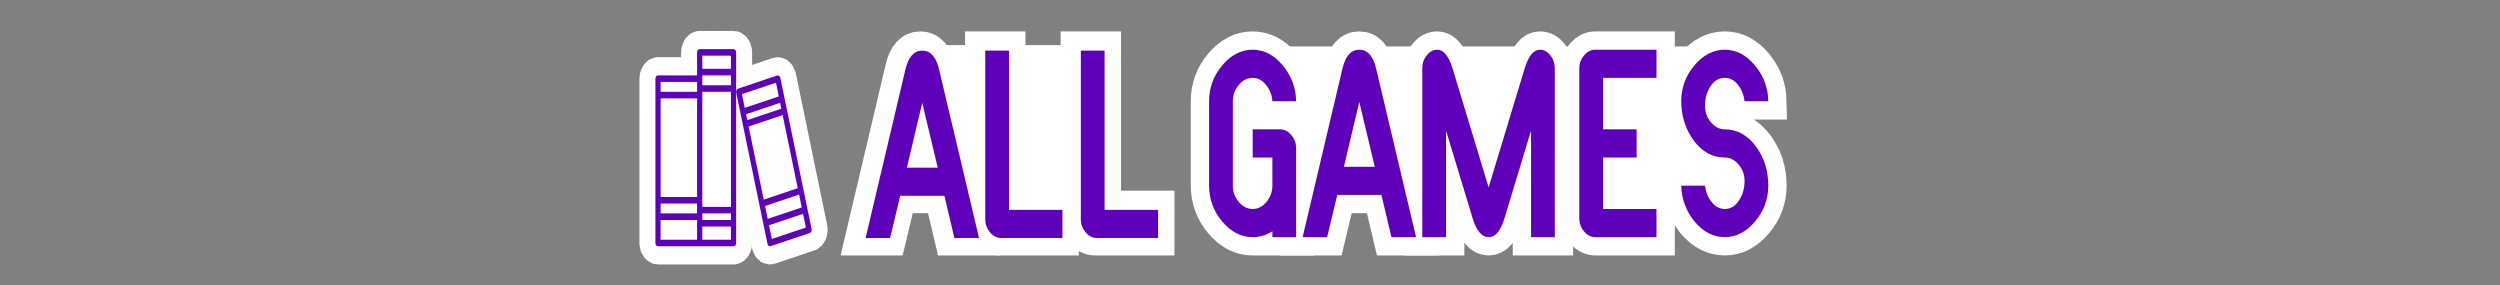 <?xml version="1.0" encoding="UTF-8" standalone="no"?>
<svg
   xmlns:dc="http://purl.org/dc/elements/1.1/"
   xmlns:cc="http://creativecommons.org/ns#"
   xmlns:rdf="http://www.w3.org/1999/02/22-rdf-syntax-ns#"
   xmlns:svg="http://www.w3.org/2000/svg"
   xmlns="http://www.w3.org/2000/svg"
   xmlns:sodipodi="http://sodipodi.sourceforge.net/DTD/sodipodi-0.dtd"
   xmlns:inkscape="http://www.inkscape.org/namespaces/inkscape"
   id="Calque_2"
   data-name="Calque 2"
   viewBox="0 0 1000 114"
   version="1.1"
   sodipodi:docname="logo.svg"
   inkscape:version="0.92.4 (5da689c313, 2019-01-14)">
  <rect x="0" y="0" width="1000" height="114" fill="#808080" stroke="none"/>
  <defs
     id="defs131" />
  <sodipodi:namedview
     pagecolor="#000000"
     bordercolor="#666666"
     borderopacity="1"
     objecttolerance="10"
     gridtolerance="10"
     guidetolerance="10"
     inkscape:pageopacity="0.34901961"
     inkscape:pageshadow="2"
     inkscape:window-width="1920"
     inkscape:window-height="1137"
     id="namedview129"
     showgrid="false"
     inkscape:zoom="1.136"
     inkscape:cx="240.74228"
     inkscape:cy="57"
     inkscape:window-x="-8"
     inkscape:window-y="344"
     inkscape:window-maximized="1"
     inkscape:current-layer="Calque_2"
     inkscape:pagecheckerboard="true" />
  <title
     id="title2">logo</title>
  <path
     inkscape:connector-curvature="0"
     id="rect1674"
     d="m 264.198,28.942 h 51.056 V 95.843 h -51.056 z"
     style="fill:#ffffff;fill-opacity:1;stroke:#ffffff;stroke-width:0;stroke-miterlimit:4;stroke-dasharray:none;stroke-opacity:1" />
  <path
     inkscape:connector-curvature="0"
     id="rect1704"
     d="m 361.796,18.049 h 80.041 v 65.902 h -80.041 z"
     style="fill:#ffffff;fill-opacity:1;stroke:#ffffff;stroke-width:0;stroke-miterlimit:4;stroke-dasharray:none;stroke-opacity:1" />
  <path
     d="m 390.852,94.856 h -9.849 l -3.997,-16.888 h -17.67 l -4.055,16.888 h -9.791 l 15.932,-67.485 q 1.796,-7.483 6.72,-7.483 4.924,0 6.72,7.483 z m -16.511,-28.147 -6.199,-25.95 -6.141,25.95 z"
     style="font-style:normal;font-variant:normal;font-weight:normal;font-stretch:normal;font-size:133.333px;line-height:1.25;font-family:'SF Atarian System';-inkscape-font-specification:'SF Atarian System';letter-spacing:0px;word-spacing:0px;fill:#000000;fill-opacity:1;stroke:#ffffff;stroke-width:14.645;stroke-miterlimit:4;stroke-dasharray:none;stroke-opacity:1"
     id="path1549"
     inkscape:connector-curvature="0" />
  <path
     d="M 424.222,94.856 H 399.716 q -2.491,0 -4.461,-2.266 -1.912,-2.334 -1.912,-5.218 V 19.889 h 9.501 v 63.709 h 21.378 z"
     style="font-style:normal;font-variant:normal;font-weight:normal;font-stretch:normal;font-size:133.333px;line-height:1.25;font-family:'SF Atarian System';-inkscape-font-specification:'SF Atarian System';letter-spacing:0px;word-spacing:0px;fill:#000000;fill-opacity:1;stroke:#ffffff;stroke-width:14.645;stroke-miterlimit:4;stroke-dasharray:none;stroke-opacity:1"
     id="path1551"
     inkscape:connector-curvature="0" />
  <path
     d="m 462.458,94.856 h -24.506 q -2.491,0 -4.461,-2.266 -1.912,-2.334 -1.912,-5.218 V 19.889 h 9.501 v 63.709 h 21.378 z"
     style="font-style:normal;font-variant:normal;font-weight:normal;font-stretch:normal;font-size:133.333px;line-height:1.25;font-family:'SF Atarian System';-inkscape-font-specification:'SF Atarian System';letter-spacing:0px;word-spacing:0px;fill:#000000;fill-opacity:1;stroke:#ffffff;stroke-width:14.645;stroke-miterlimit:4;stroke-dasharray:none;stroke-opacity:1"
     id="path1553"
     inkscape:connector-curvature="0" />
  <path
     d="m 518.452,94.856 h -9.501 v -2.334 q -3.708,2.334 -7.879,2.334 -6.894,0 -12.166,-6.247 -5.272,-6.247 -5.272,-14.348 V 40.484 q 0,-8.101 5.272,-14.348 5.272,-6.247 12.166,-6.247 6.778,0 11.992,6.247 5.214,6.179 5.388,14.348 h -9.501 q -0.232,-3.707 -2.549,-6.522 -2.259,-2.815 -5.33,-2.815 -3.186,0 -5.562,2.815 -2.375,2.815 -2.375,6.522 v 33.777 q 0,3.707 2.375,6.522 2.375,2.815 5.562,2.815 3.128,0 5.504,-2.815 2.375,-2.815 2.375,-6.522 V 63.002 h -7.879 V 51.743 h 11.065 q 2.491,0 4.403,2.334 1.912,2.266 1.912,5.149 z"
     style="font-style:normal;font-variant:normal;font-weight:normal;font-stretch:normal;font-size:133.333px;line-height:1.25;font-family:'SF Atarian System';-inkscape-font-specification:'SF Atarian System';letter-spacing:0px;word-spacing:0px;fill:#000000;fill-opacity:1;stroke:#ffffff;stroke-width:14.645;stroke-miterlimit:4;stroke-dasharray:none;stroke-opacity:1"
     id="path1555"
     inkscape:connector-curvature="0" />
  <path
     d="m 566.422,94.856 h -9.849 l -3.997,-16.888 h -17.67 l -4.055,16.888 h -9.791 l 15.932,-67.485 q 1.796,-7.483 6.72,-7.483 4.924,0 6.72,7.483 z m -16.511,-28.147 -6.199,-25.95 -6.141,25.95 z"
     style="font-style:normal;font-variant:normal;font-weight:normal;font-stretch:normal;font-size:133.333px;line-height:1.25;font-family:'SF Atarian System';-inkscape-font-specification:'SF Atarian System';letter-spacing:0px;word-spacing:0px;fill:#000000;fill-opacity:1;stroke:#ffffff;stroke-width:14.645;stroke-miterlimit:4;stroke-dasharray:none;stroke-opacity:1"
     id="path1557"
     inkscape:connector-curvature="0" />
  <path
     d="m 621.923,94.856 h -9.501 V 52.224 l -10.66,35.15 q -2.259,7.483 -6.315,7.483 -4.055,0 -6.373,-7.483 L 578.414,52.224 v 42.633 h -9.501 V 27.372 q 0,-3.021 1.796,-5.218 1.796,-2.266 4.171,-2.266 3.824,0 6.141,7.483 l 14.426,47.576 14.426,-47.576 q 2.259,-7.483 6.141,-7.483 2.375,0 4.113,2.266 1.796,2.197 1.796,5.218 z"
     style="font-style:normal;font-variant:normal;font-weight:normal;font-stretch:normal;font-size:133.333px;line-height:1.25;font-family:'SF Atarian System';-inkscape-font-specification:'SF Atarian System';letter-spacing:0px;word-spacing:0px;fill:#000000;fill-opacity:1;stroke:#ffffff;stroke-width:14.645;stroke-miterlimit:4;stroke-dasharray:none;stroke-opacity:1"
     id="path1559"
     inkscape:connector-curvature="0" />
  <path
     d="m 662.593,94.856 h -24.506 q -2.491,0 -4.461,-2.266 -1.912,-2.334 -1.912,-5.218 V 27.372 q 0,-2.952 1.912,-5.218 1.97,-2.266 4.461,-2.266 h 24.506 V 31.147 H 641.215 V 51.743 h 13.441 v 11.259 h -13.441 v 20.595 h 21.378 z"
     style="font-style:normal;font-variant:normal;font-weight:normal;font-stretch:normal;font-size:133.333px;line-height:1.25;font-family:'SF Atarian System';-inkscape-font-specification:'SF Atarian System';letter-spacing:0px;word-spacing:0px;fill:#000000;fill-opacity:1;stroke:#ffffff;stroke-width:14.645;stroke-miterlimit:4;stroke-dasharray:none;stroke-opacity:1"
     id="path1561"
     inkscape:connector-curvature="0" />
  <path
     d="m 707.318,74.261 q 0,8.032 -5.33,14.348 -5.272,6.247 -12.05,6.247 -6.836,0 -12.05,-6.179 -5.156,-6.247 -5.388,-14.417 h 9.501 q 0.463,3.776 2.607,6.522 2.259,2.815 5.33,2.815 3.534,0 5.793,-3.639 2.086,-3.295 2.086,-7.62 0,-3.707 -2.375,-6.522 -2.375,-2.815 -5.504,-2.815 -7.416,0 -12.456,-6.797 -4.982,-6.865 -4.982,-15.721 0,-8.101 5.272,-14.348 5.272,-6.247 12.166,-6.247 6.778,0 11.992,6.247 5.214,6.179 5.388,14.348 h -9.501 q -0.406,-3.707 -2.607,-6.522 -2.202,-2.815 -5.272,-2.815 -3.592,0 -5.793,3.433 -2.144,3.364 -2.144,7.758 0,3.776 2.375,6.591 2.375,2.815 5.562,2.815 7.358,0 12.514,6.934 4.866,6.728 4.866,15.584 z"
     style="font-style:normal;font-variant:normal;font-weight:normal;font-stretch:normal;font-size:133.333px;line-height:1.25;font-family:'SF Atarian System';-inkscape-font-specification:'SF Atarian System';letter-spacing:0px;word-spacing:0px;fill:#000000;fill-opacity:1;stroke:#ffffff;stroke-width:14.645;stroke-miterlimit:4;stroke-dasharray:none;stroke-opacity:1"
     id="path1563"
     inkscape:connector-curvature="0" />
  <path
     d="m 391.608,95.21 h -9.849 l -3.997,-16.888 h -17.67 l -4.055,16.888 h -9.791 l 15.932,-67.485 q 1.796,-7.483 6.72,-7.483 4.924,0 6.72,7.483 z m -16.511,-28.147 -6.199,-25.95 -6.141,25.95 z"
     style="font-style:normal;font-variant:normal;font-weight:normal;font-stretch:normal;font-size:133.333px;line-height:1.25;font-family:'SF Atarian System';-inkscape-font-specification:'SF Atarian System';letter-spacing:0px;word-spacing:0px;fill:#5f00bb;fill-opacity:1;stroke:none;stroke-width:0.969"
     id="path1566"
     inkscape:connector-curvature="0" />
  <path
     d="M 424.978,95.21 H 400.472 q -2.491,0 -4.461,-2.266 -1.912,-2.334 -1.912,-5.218 V 20.243 h 9.501 v 63.709 h 21.378 z"
     style="font-style:normal;font-variant:normal;font-weight:normal;font-stretch:normal;font-size:133.333px;line-height:1.25;font-family:'SF Atarian System';-inkscape-font-specification:'SF Atarian System';letter-spacing:0px;word-spacing:0px;fill:#5f00bb;fill-opacity:1;stroke:none;stroke-width:0.969"
     id="path1568"
     inkscape:connector-curvature="0" />
  <path
     d="m 463.214,95.21 h -24.506 q -2.491,0 -4.461,-2.266 -1.912,-2.334 -1.912,-5.218 V 20.243 h 9.501 v 63.709 h 21.378 z"
     style="font-style:normal;font-variant:normal;font-weight:normal;font-stretch:normal;font-size:133.333px;line-height:1.25;font-family:'SF Atarian System';-inkscape-font-specification:'SF Atarian System';letter-spacing:0px;word-spacing:0px;fill:#5f00bb;fill-opacity:1;stroke:none;stroke-width:0.969"
     id="path1570"
     inkscape:connector-curvature="0" />
  <path
     style="fill:#ffffff;fill-opacity:1;stroke:#ffffff;stroke-width:0;stroke-miterlimit:4;stroke-dasharray:none;stroke-opacity:1"
     d="m 492.202,35.301 h 21.127 v 47.535 h -21.127 z"
     id="rect1676"
     inkscape:connector-curvature="0" />
  <path
     style="fill:#ffffff;fill-opacity:1;stroke:#ffffff;stroke-width:0;stroke-miterlimit:4;stroke-dasharray:none;stroke-opacity:1"
     d="M 684.103,31.78 H 695.547 V 84.597 H 684.103 Z"
     id="rect1694"
     inkscape:connector-curvature="0" />
  <path
     style="fill:#ffffff;fill-opacity:1;stroke:#ffffff;stroke-width:0;stroke-miterlimit:4;stroke-dasharray:none;stroke-opacity:1"
     d="M 486.04,18.576 H 695.547 V 84.597 H 486.04 Z"
     id="rect1706"
     inkscape:connector-curvature="0" />
  <path
     d="m 518.452,94.856 h -9.501 v -2.334 q -3.708,2.334 -7.879,2.334 -6.894,0 -12.166,-6.247 -5.272,-6.247 -5.272,-14.348 V 40.484 q 0,-8.101 5.272,-14.348 5.272,-6.247 12.166,-6.247 6.778,0 11.992,6.247 5.214,6.179 5.388,14.348 h -9.501 q -0.232,-3.707 -2.549,-6.522 -2.259,-2.815 -5.33,-2.815 -3.186,0 -5.562,2.815 -2.375,2.815 -2.375,6.522 v 33.777 q 0,3.707 2.375,6.522 2.375,2.815 5.562,2.815 3.128,0 5.504,-2.815 2.375,-2.815 2.375,-6.522 V 63.002 h -7.879 V 51.743 h 11.065 q 2.491,0 4.403,2.334 1.912,2.266 1.912,5.149 z"
     style="font-style:normal;font-variant:normal;font-weight:normal;font-stretch:normal;font-size:133.333px;line-height:1.25;font-family:'SF Atarian System';-inkscape-font-specification:'SF Atarian System';letter-spacing:0px;word-spacing:0px;fill:#5f00bb;fill-opacity:1;stroke:none;stroke-width:0.969"
     id="path1572"
     inkscape:connector-curvature="0" />
  <path
     d="m 566.422,94.856 h -9.849 l -3.997,-16.888 h -17.67 l -4.055,16.888 h -9.791 l 15.932,-67.485 q 1.796,-7.483 6.72,-7.483 4.924,0 6.72,7.483 z m -16.511,-28.147 -6.199,-25.95 -6.141,25.95 z"
     style="font-style:normal;font-variant:normal;font-weight:normal;font-stretch:normal;font-size:133.333px;line-height:1.25;font-family:'SF Atarian System';-inkscape-font-specification:'SF Atarian System';letter-spacing:0px;word-spacing:0px;fill:#5f00bb;fill-opacity:1;stroke:none;stroke-width:0.969"
     id="path1574"
     inkscape:connector-curvature="0" />
  <path
     d="m 621.923,94.856 h -9.501 V 52.224 l -10.66,35.15 q -2.259,7.483 -6.315,7.483 -4.055,0 -6.373,-7.483 L 578.414,52.224 v 42.633 h -9.501 V 27.372 q 0,-3.021 1.796,-5.218 1.796,-2.266 4.171,-2.266 3.824,0 6.141,7.483 l 14.426,47.576 14.426,-47.576 q 2.259,-7.483 6.141,-7.483 2.375,0 4.113,2.266 1.796,2.197 1.796,5.218 z"
     style="font-style:normal;font-variant:normal;font-weight:normal;font-stretch:normal;font-size:133.333px;line-height:1.25;font-family:'SF Atarian System';-inkscape-font-specification:'SF Atarian System';letter-spacing:0px;word-spacing:0px;fill:#5f00bb;fill-opacity:1;stroke:none;stroke-width:0.969"
     id="path1576"
     inkscape:connector-curvature="0" />
  <path
     d="M 662.593,94.856 H 638.086 q -2.491,0 -4.461,-2.266 -1.912,-2.334 -1.912,-5.218 V 27.372 q 0,-2.952 1.912,-5.218 1.97,-2.266 4.461,-2.266 h 24.506 v 11.259 h -21.378 v 20.595 h 13.441 v 11.259 h -13.441 v 20.595 h 21.378 z"
     style="font-style:normal;font-variant:normal;font-weight:normal;font-stretch:normal;font-size:133.333px;line-height:1.25;font-family:'SF Atarian System';-inkscape-font-specification:'SF Atarian System';letter-spacing:0px;word-spacing:0px;fill:#5f00bb;fill-opacity:1;stroke:none;stroke-width:0.969"
     id="path1578"
     inkscape:connector-curvature="0" />
  <path
     d="m 707.318,74.261 q 0,8.032 -5.33,14.348 -5.272,6.247 -12.05,6.247 -6.836,0 -12.05,-6.179 -5.156,-6.247 -5.388,-14.417 h 9.501 q 0.463,3.776 2.607,6.522 2.259,2.815 5.33,2.815 3.534,0 5.793,-3.639 2.086,-3.295 2.086,-7.62 0,-3.707 -2.375,-6.522 -2.375,-2.815 -5.504,-2.815 -7.416,0 -12.456,-6.797 -4.982,-6.865 -4.982,-15.721 0,-8.101 5.272,-14.348 5.272,-6.247 12.166,-6.247 6.778,0 11.992,6.247 5.214,6.179 5.388,14.348 h -9.501 q -0.406,-3.707 -2.607,-6.522 -2.201,-2.815 -5.272,-2.815 -3.592,0 -5.793,3.433 -2.144,3.364 -2.144,7.758 0,3.776 2.375,6.591 2.375,2.815 5.562,2.815 7.358,0 12.514,6.934 4.866,6.728 4.866,15.584 z"
     style="font-style:normal;font-variant:normal;font-weight:normal;font-stretch:normal;font-size:133.333px;line-height:1.25;font-family:'SF Atarian System';-inkscape-font-specification:'SF Atarian System';letter-spacing:0px;word-spacing:0px;fill:#5f00bb;fill-opacity:1;stroke:none;stroke-width:0.969"
     id="path1580"
     inkscape:connector-curvature="0" />
  <g
     id="g1611"
     style="stroke:#ffffff;stroke-width:15.118;stroke-miterlimit:4;stroke-dasharray:none;stroke-opacity:1"
     transform="matrix(0.845,0,0,0.963,86.259,6.09)">
    <path
       id="path2"
       d="m 245.159,14.07 h -16.028 c -0.681,0 -1.233,0.611 -1.233,1.365 v 9.555 h -18.494 c -0.681,0 -1.233,0.611 -1.233,1.365 v 68.251 c 0,0.754 0.552,1.365 1.233,1.365 h 35.755 c 0.681,0 1.233,-0.611 1.233,-1.365 V 15.435 c 0,-0.754 -0.552,-1.365 -1.233,-1.365 z m -1.233,70.981 h -13.562 v -2.73 h 13.562 z M 210.636,34.546 h 17.261 v 40.951 h -17.261 z m 33.289,-5.46 H 230.363 V 24.991 h 13.562 z m -33.289,49.141 h 17.261 v 4.095 h -17.261 z m 19.727,1.365 V 31.816 h 13.562 v 47.776 z m 13.562,-62.791 v 5.46 h -13.562 v -5.46 z m -16.028,10.92 v 4.095 h -17.261 v -4.095 z m -17.261,57.331 h 17.261 v 8.19 h -17.261 z m 19.727,8.19 v -5.46 h 13.562 v 5.46 z m 0,0"
       inkscape:connector-curvature="0"
       style="stroke:#ffffff;stroke-width:15.118;stroke-miterlimit:4;stroke-dasharray:none;stroke-opacity:1" />
    <path
       id="path4"
       d="M 282.107,88.803 267.312,26.012 c -0.083,-0.352 -0.288,-0.653 -0.573,-0.836 -0.284,-0.183 -0.621,-0.233 -0.939,-0.139 l -18.494,5.46 c -0.655,0.193 -1.046,0.936 -0.875,1.662 l 14.795,62.791 c 0.083,0.352 0.289,0.653 0.573,0.835 0.284,0.182 0.621,0.231 0.938,0.137 l 18.494,-5.46 c 0.654,-0.193 1.045,-0.934 0.875,-1.66 z m -31.016,-47.68 16.112,-4.756 0.58,2.457 -16.111,4.763 z m 17.314,0.35 7.151,30.368 -16.106,4.758 -7.151,-30.37 z m 7.779,33.011 1.262,5.357 -16.112,4.756 -1.258,-5.355 z m -10.946,-46.455 1.343,5.699 -16.112,4.754 -1.341,-5.696 z m -1.939,64.907 -1.343,-5.699 16.112,-4.757 1.341,5.696 z m 0,0"
       inkscape:connector-curvature="0"
       style="stroke:#ffffff;stroke-width:15.118;stroke-miterlimit:4;stroke-dasharray:none;stroke-opacity:1" />
  </g>
  <g
     transform="matrix(0.845,0,0,0.963,86.259,6.09)"
     id="g1611-9"
     style="fill:#5f00bb;fill-opacity:1">
    <path
       id="path2-9"
       d="m 245.159,14.07 h -16.028 c -0.681,0 -1.233,0.611 -1.233,1.365 v 9.555 h -18.494 c -0.681,0 -1.233,0.611 -1.233,1.365 v 68.251 c 0,0.754 0.552,1.365 1.233,1.365 h 35.755 c 0.681,0 1.233,-0.611 1.233,-1.365 V 15.435 c 0,-0.754 -0.552,-1.365 -1.233,-1.365 z m -1.233,70.981 h -13.562 v -2.73 h 13.562 z M 210.636,34.546 h 17.261 v 40.951 h -17.261 z m 33.289,-5.46 H 230.363 V 24.991 h 13.562 z m -33.289,49.141 h 17.261 v 4.095 h -17.261 z m 19.727,1.365 V 31.816 h 13.562 v 47.776 z m 13.562,-62.791 v 5.46 h -13.562 v -5.46 z m -16.028,10.92 v 4.095 h -17.261 v -4.095 z m -17.261,57.331 h 17.261 v 8.19 h -17.261 z m 19.727,8.19 v -5.46 h 13.562 v 5.46 z m 0,0"
       inkscape:connector-curvature="0"
       style="stroke-width:0.162;fill:#5f00bb;fill-opacity:1" />
    <path
       id="path4-0"
       d="M 282.107,88.803 267.312,26.012 c -0.083,-0.352 -0.288,-0.653 -0.573,-0.836 -0.284,-0.183 -0.621,-0.233 -0.939,-0.139 l -18.494,5.46 c -0.655,0.193 -1.046,0.936 -0.875,1.662 l 14.795,62.791 c 0.083,0.352 0.289,0.653 0.573,0.835 0.284,0.182 0.621,0.231 0.938,0.137 l 18.494,-5.46 c 0.654,-0.193 1.045,-0.934 0.875,-1.66 z m -31.016,-47.68 16.112,-4.756 0.58,2.457 -16.111,4.763 z m 17.314,0.35 7.151,30.368 -16.106,4.758 -7.151,-30.37 z m 7.779,33.011 1.262,5.357 -16.112,4.756 -1.258,-5.355 z m -10.946,-46.455 1.343,5.699 -16.112,4.754 -1.341,-5.696 z m -1.939,64.907 -1.343,-5.699 16.112,-4.757 1.341,5.696 z m 0,0"
       inkscape:connector-curvature="0"
       style="stroke-width:0.162;fill:#5f00bb;fill-opacity:1" />
  </g>
</svg>
